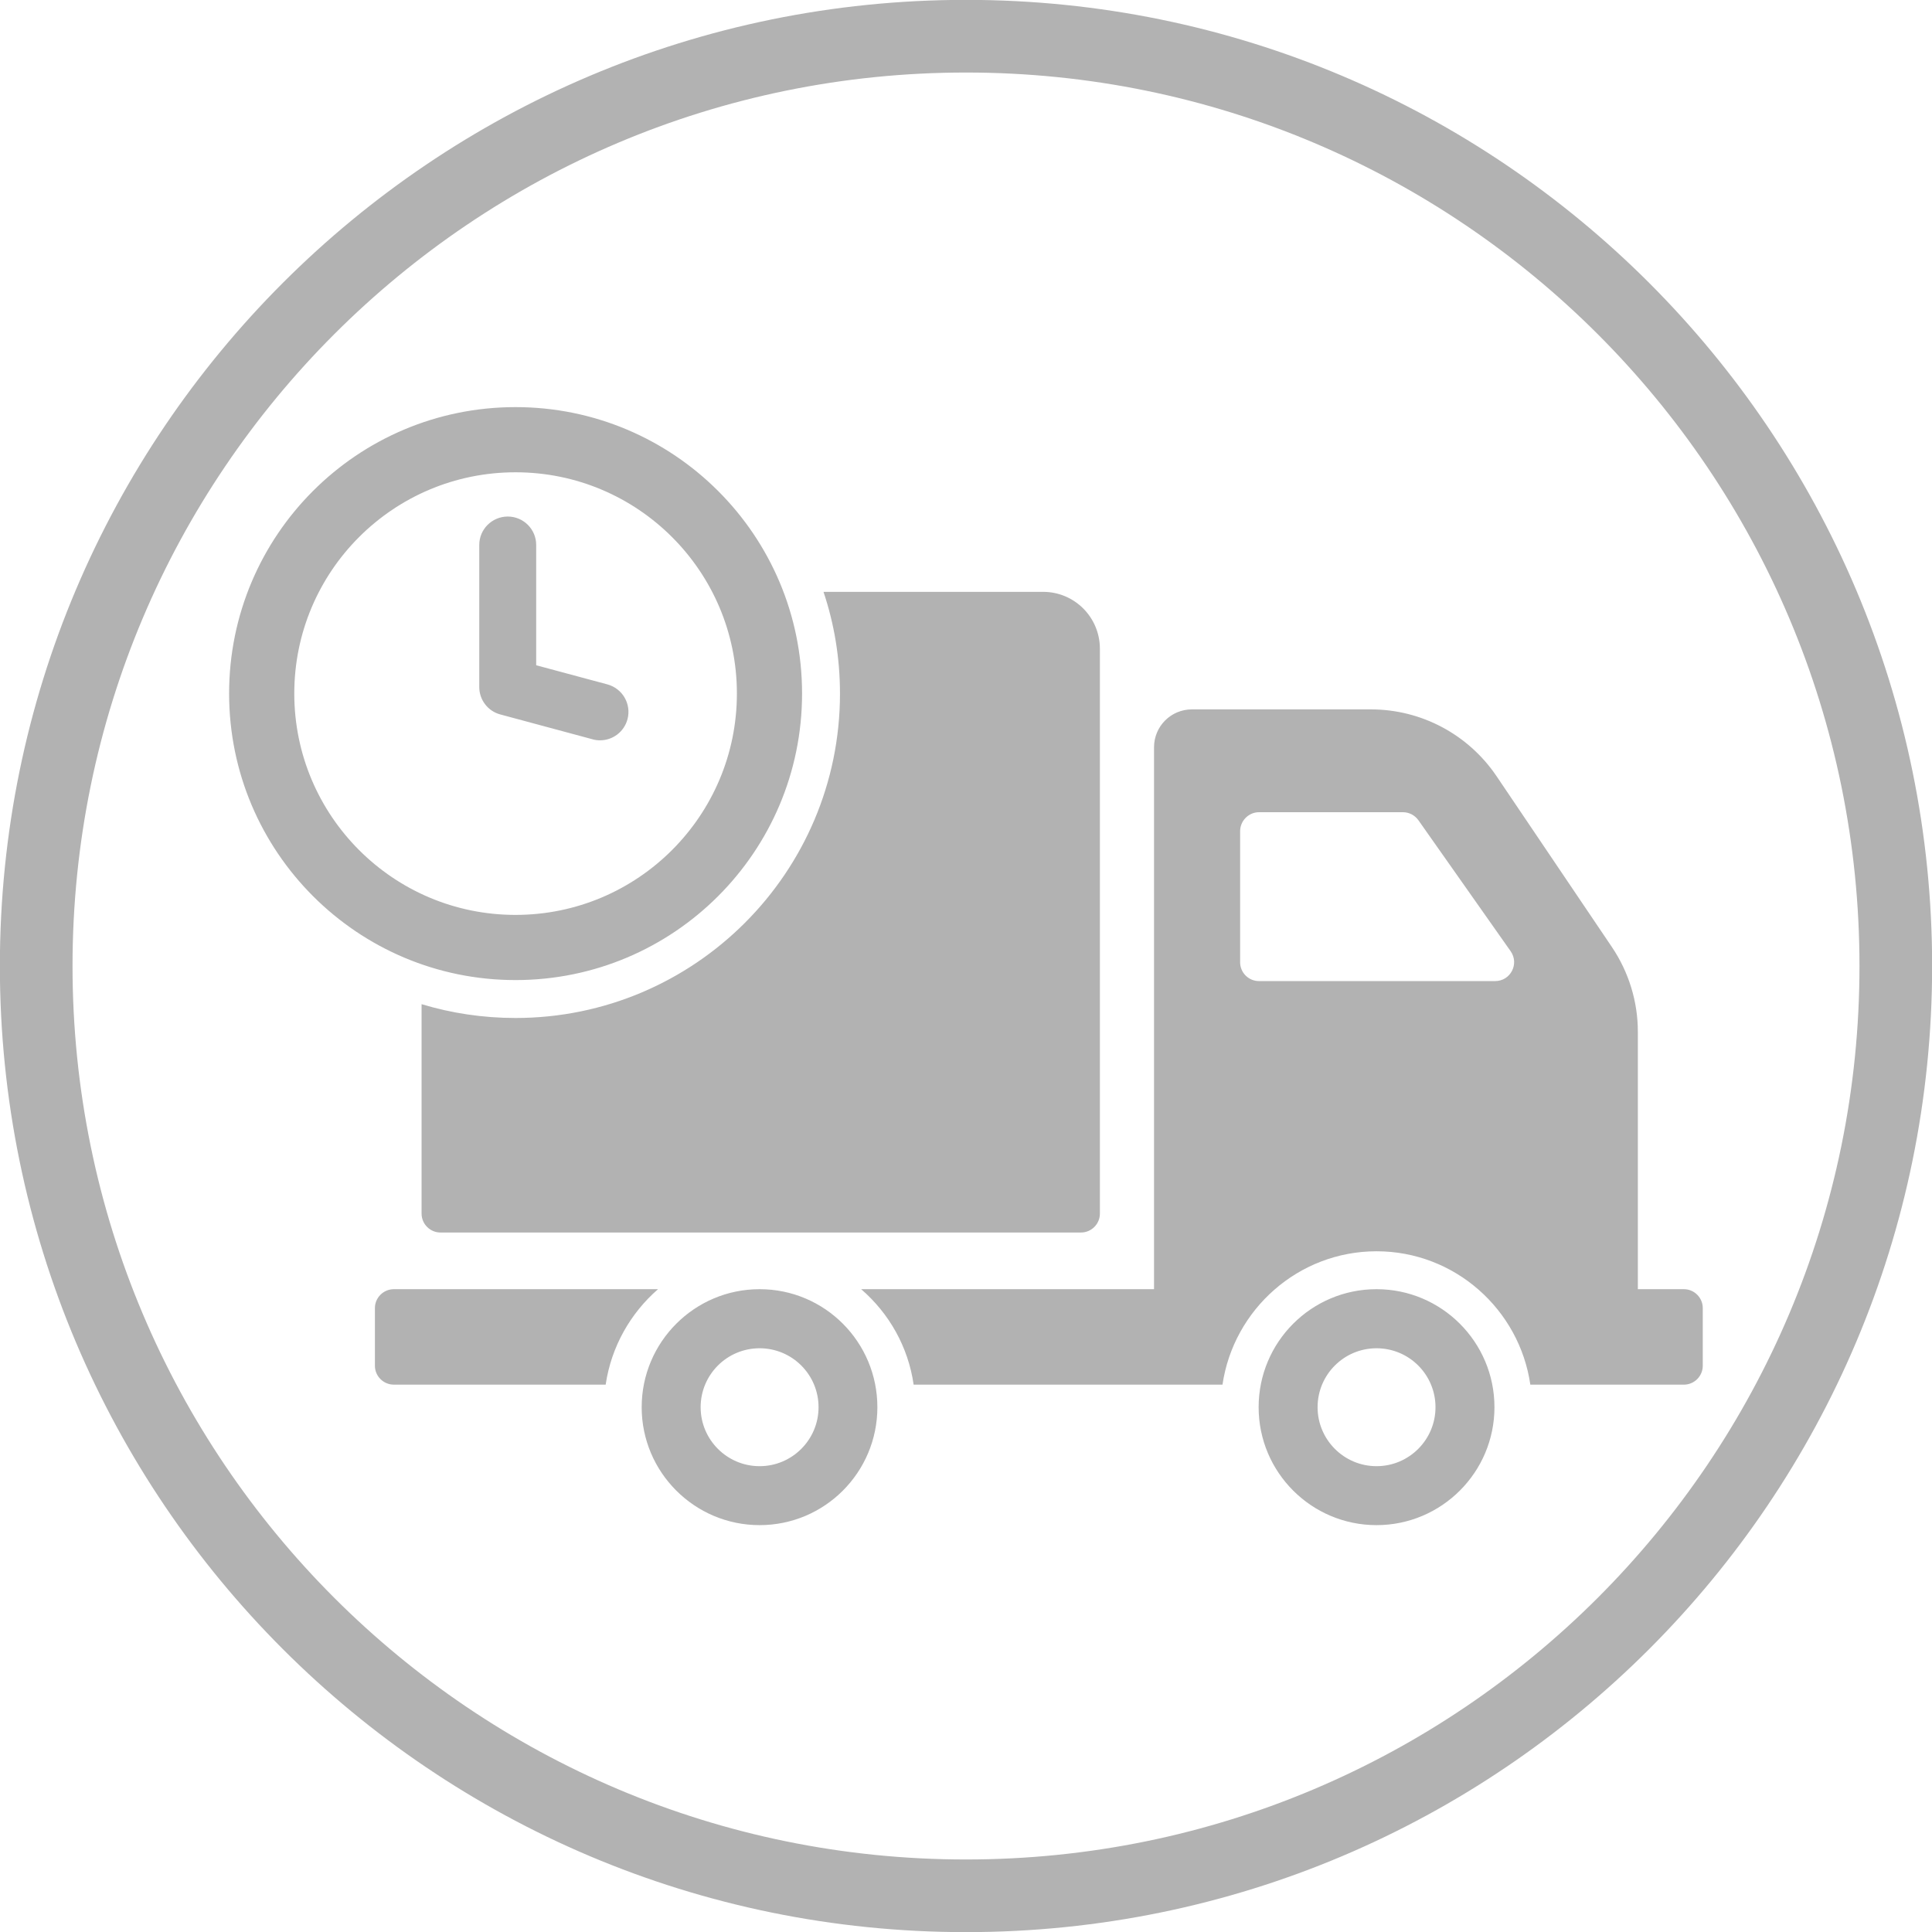 <?xml version="1.0" encoding="UTF-8"?>
<!DOCTYPE svg PUBLIC "-//W3C//DTD SVG 1.1//EN" "http://www.w3.org/Graphics/SVG/1.1/DTD/svg11.dtd">
<!-- Creator: CorelDRAW 2018 (64-Bit) -->
<svg xmlns="http://www.w3.org/2000/svg" xml:space="preserve" width="5.524mm" height="5.524mm" version="1.1" style="shape-rendering:geometricPrecision; text-rendering:geometricPrecision; image-rendering:optimizeQuality; fill-rule:evenodd; clip-rule:evenodd"
viewBox="0 0 152.38 152.38"
 xmlns:xlink="http://www.w3.org/1999/xlink">
 <defs>
  <style type="text/css">
   <![CDATA[
    .fil0 {fill:#b2b2b2}
   ]]>
  </style>
 </defs>
 <g id="Layer_x0020_1">
  <path class="fil0" d="M96.42 109.21c0.87,-5.93 5.98,-10.52 12.15,-10.52 6.17,0 11.27,4.59 12.13,10.52l12.11 0c0.82,0 1.49,-0.67 1.49,-1.49l0 -4.55c0,-0.82 -0.67,-1.49 -1.49,-1.49l-3.63 0 0 -20.31c0,-2.38 -0.72,-4.71 -2.05,-6.68l-9.1 -13.48c-2.23,-3.29 -5.93,-5.26 -9.91,-5.26l-14.11 0c-1.66,0 -2.99,1.34 -2.99,2.99l0 42.74 -23.1 0c2.2,1.9 3.71,4.54 4.14,7.53l24.36 0zm-90.7 -33.02c0,-38.92 31.55,-70.47 70.47,-70.47 38.92,0 70.47,31.55 70.47,70.47 0,38.92 -31.55,70.47 -70.47,70.47 -38.92,0 -70.47,-31.55 -70.47,-70.47zm146.67 0c0,-42.08 -34.12,-76.2 -76.2,-76.2 -42.08,0 -76.2,34.12 -76.2,76.2 0,42.08 34.12,76.2 76.2,76.2 42.08,0 76.2,-34.12 76.2,-76.2zm-110.1 -23.72l0 -9.49c0,-1.24 -1.01,-2.24 -2.24,-2.24 -1.24,0 -2.25,1 -2.25,2.24l0 11.21c0,1.01 0.68,1.9 1.66,2.16l7.28 1.96c0.2,0.06 0.4,0.08 0.59,0.08 0.99,0 1.89,-0.66 2.16,-1.66 0.32,-1.19 -0.38,-2.42 -1.58,-2.75l-5.62 -1.51zm-1.63 24.83c12.48,0 22.6,-10.12 22.6,-22.6 0,-12.48 -10.12,-22.59 -22.6,-22.59 -12.48,0 -22.59,10.11 -22.59,22.59 0,12.48 10.12,22.6 22.59,22.6zm17.46 -22.6c0,9.64 -7.82,17.46 -17.46,17.46 -9.64,0 -17.45,-7.82 -17.45,-17.46 0,-9.64 7.81,-17.45 17.45,-17.45 9.64,0 17.46,7.81 17.46,17.45zm50.45 46.98c-5.14,0 -9.3,4.17 -9.3,9.31 0,5.13 4.16,9.3 9.3,9.3 5.13,0 9.3,-4.17 9.3,-9.3 0,-5.14 -4.17,-9.31 -9.3,-9.31zm-4.65 9.31c0,-2.57 2.08,-4.65 4.65,-4.65 2.57,0 4.65,2.08 4.65,4.65 0,2.56 -2.08,4.65 -4.65,4.65 -2.57,0 -4.65,-2.09 -4.65,-4.65zm-56.15 -1.78c0.44,-2.99 1.95,-5.63 4.13,-7.53l-20.83 0c-0.83,0 -1.5,0.67 -1.5,1.49l0 4.55c0,0.82 0.67,1.49 1.5,1.49l16.7 0zm21.43 1.78c0,-5.14 -4.15,-9.31 -9.29,-9.31 -5.13,0 -9.3,4.17 -9.3,9.31 0,5.13 4.17,9.3 9.3,9.3 5.14,0 9.29,-4.17 9.29,-9.3zm-9.29 -4.65c2.57,0 4.65,2.08 4.65,4.65 0,2.56 -2.08,4.65 -4.65,4.65 -2.57,0 -4.65,-2.09 -4.65,-4.65 0,-2.57 2.08,-4.65 4.65,-4.65zm26.84 -10.62l0 -44.55c0,-2.48 -2,-4.49 -4.48,-4.49l-17.32 0c0.85,2.53 1.3,5.23 1.3,8.03 0,14.11 -11.48,25.58 -25.59,25.58 -2.57,0 -5.07,-0.38 -7.41,-1.09l0 16.52c0,0.82 0.67,1.49 1.49,1.49l50.52 0c0.82,0 1.49,-0.67 1.49,-1.49zm31.17 -18.34l-18.62 0c-0.82,0 -1.49,-0.66 -1.49,-1.49l0 -10.33c0,-0.82 0.67,-1.5 1.49,-1.5l11.35 0c0.49,0 0.94,0.24 1.22,0.63l7.28 10.34c0.69,0.99 -0.01,2.35 -1.23,2.35z"/>
 </g>
</svg>
